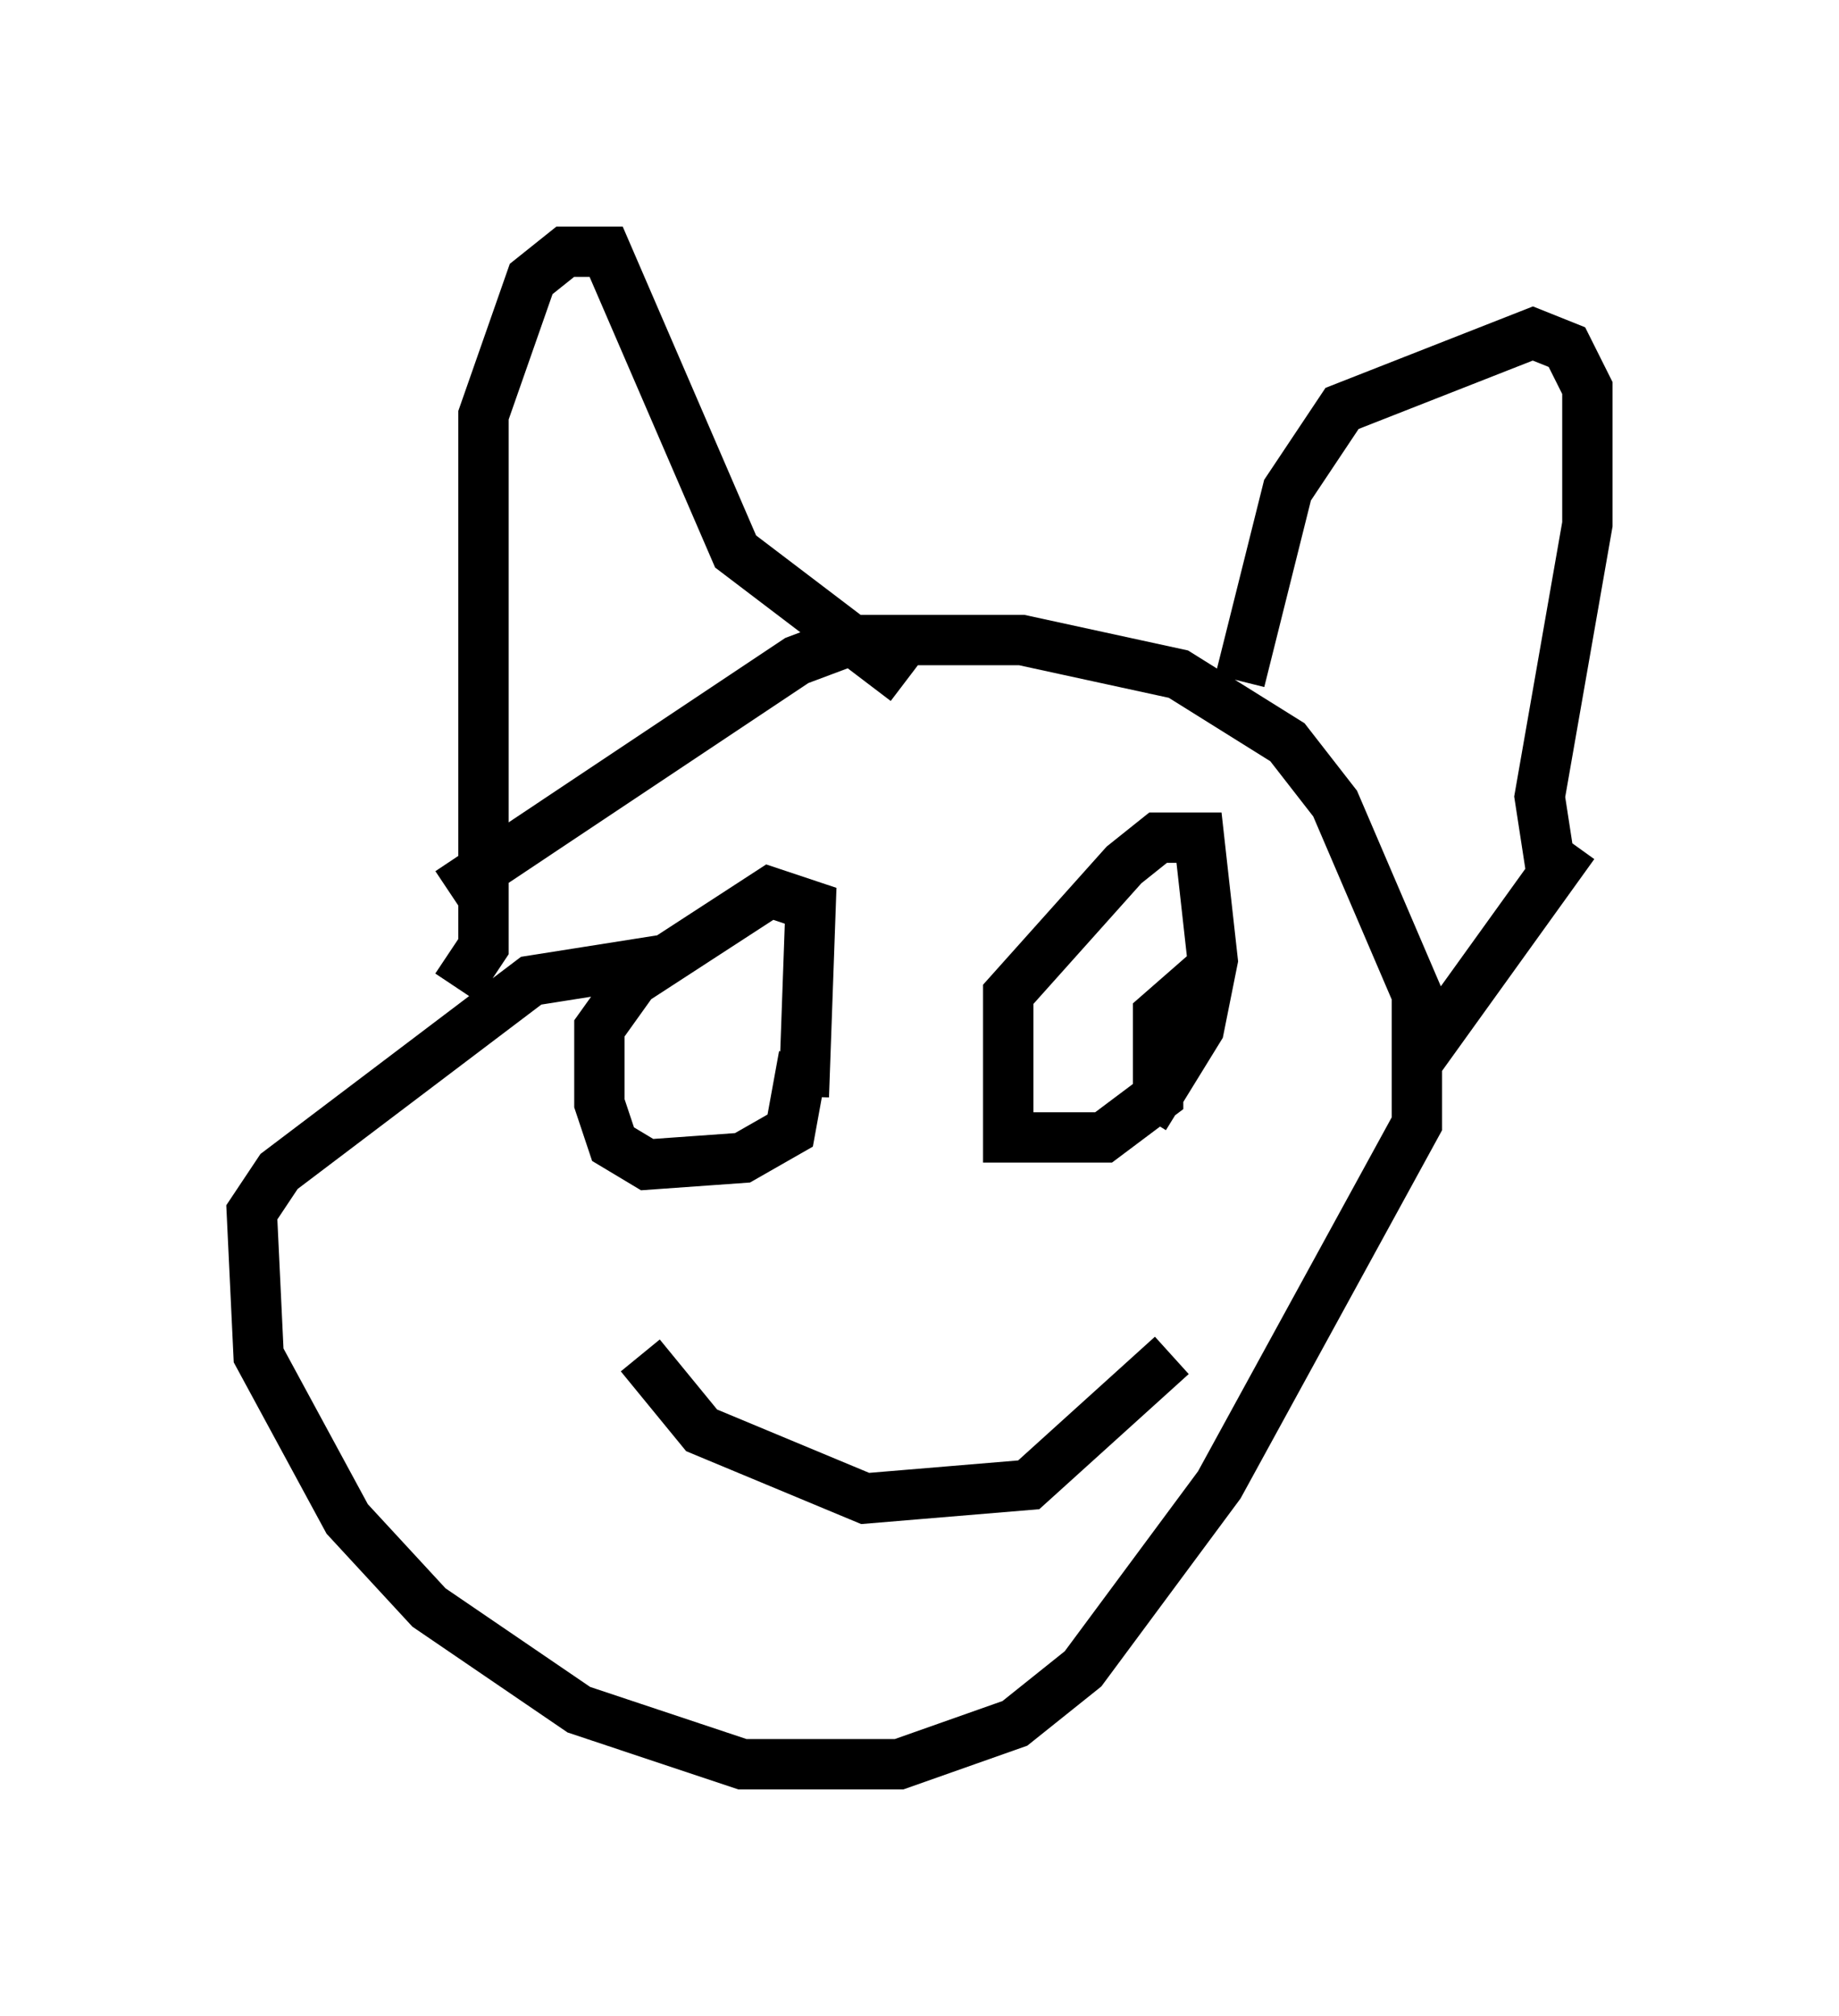 <?xml version="1.0" encoding="utf-8" ?>
<svg baseProfile="full" height="40.04" version="1.1" width="36.522" xmlns="http://www.w3.org/2000/svg" xmlns:ev="http://www.w3.org/2001/xml-events" xmlns:xlink="http://www.w3.org/1999/xlink"><defs /><rect fill="white" height="40.04" width="36.522" x="0" y="0" /><path d="M9.059, 21.779 m-0.135, -4.059 l6.901, -4.601 1.083, -0.406 l3.383, 0.0 3.112, 0.677 l2.165, 1.353 0.947, 1.218 l1.624, 3.789 0.0, 2.571 l-3.924, 7.172 -2.706, 3.654 l-1.353, 1.083 -2.3, 0.812 l-3.112, 0.0 -3.248, -1.083 l-2.977, -2.03 -1.624, -1.759 l-1.759, -3.248 -0.135, -2.842 l0.541, -0.812 5.007, -3.789 l2.571, -0.406 m-4.059, 0.541 l0.541, -0.812 0.0, -10.555 l0.947, -2.706 0.677, -0.541 l0.812, 0.0 2.571, 5.954 l3.383, 2.571 m6.631, 0.0 l0.947, -3.789 1.083, -1.624 l3.789, -1.488 0.677, 0.271 l0.406, 0.812 0.0, 2.706 l-0.947, 5.413 0.271, 1.759 m-14.885, 3.383 l-0.271, 1.488 -0.947, 0.541 l-1.894, 0.135 -0.677, -0.406 l-0.271, -0.812 0.0, -1.488 l0.677, -0.947 2.706, -1.759 l0.812, 0.271 -0.135, 3.789 m8.119, -2.571 l-1.083, 0.947 0.0, 1.624 l-1.083, 0.812 -1.894, 0.0 l0.0, -2.842 2.3, -2.571 l0.677, -0.541 0.812, 0.0 l0.271, 2.436 -0.271, 1.353 l-1.083, 1.759 m-10.013, 4.736 l1.218, 1.488 3.248, 1.353 l3.248, -0.271 2.842, -2.571 m7.984, -10.149 l-3.112, 4.33 " fill="none" stroke="black" stroke-width="1" /></svg>